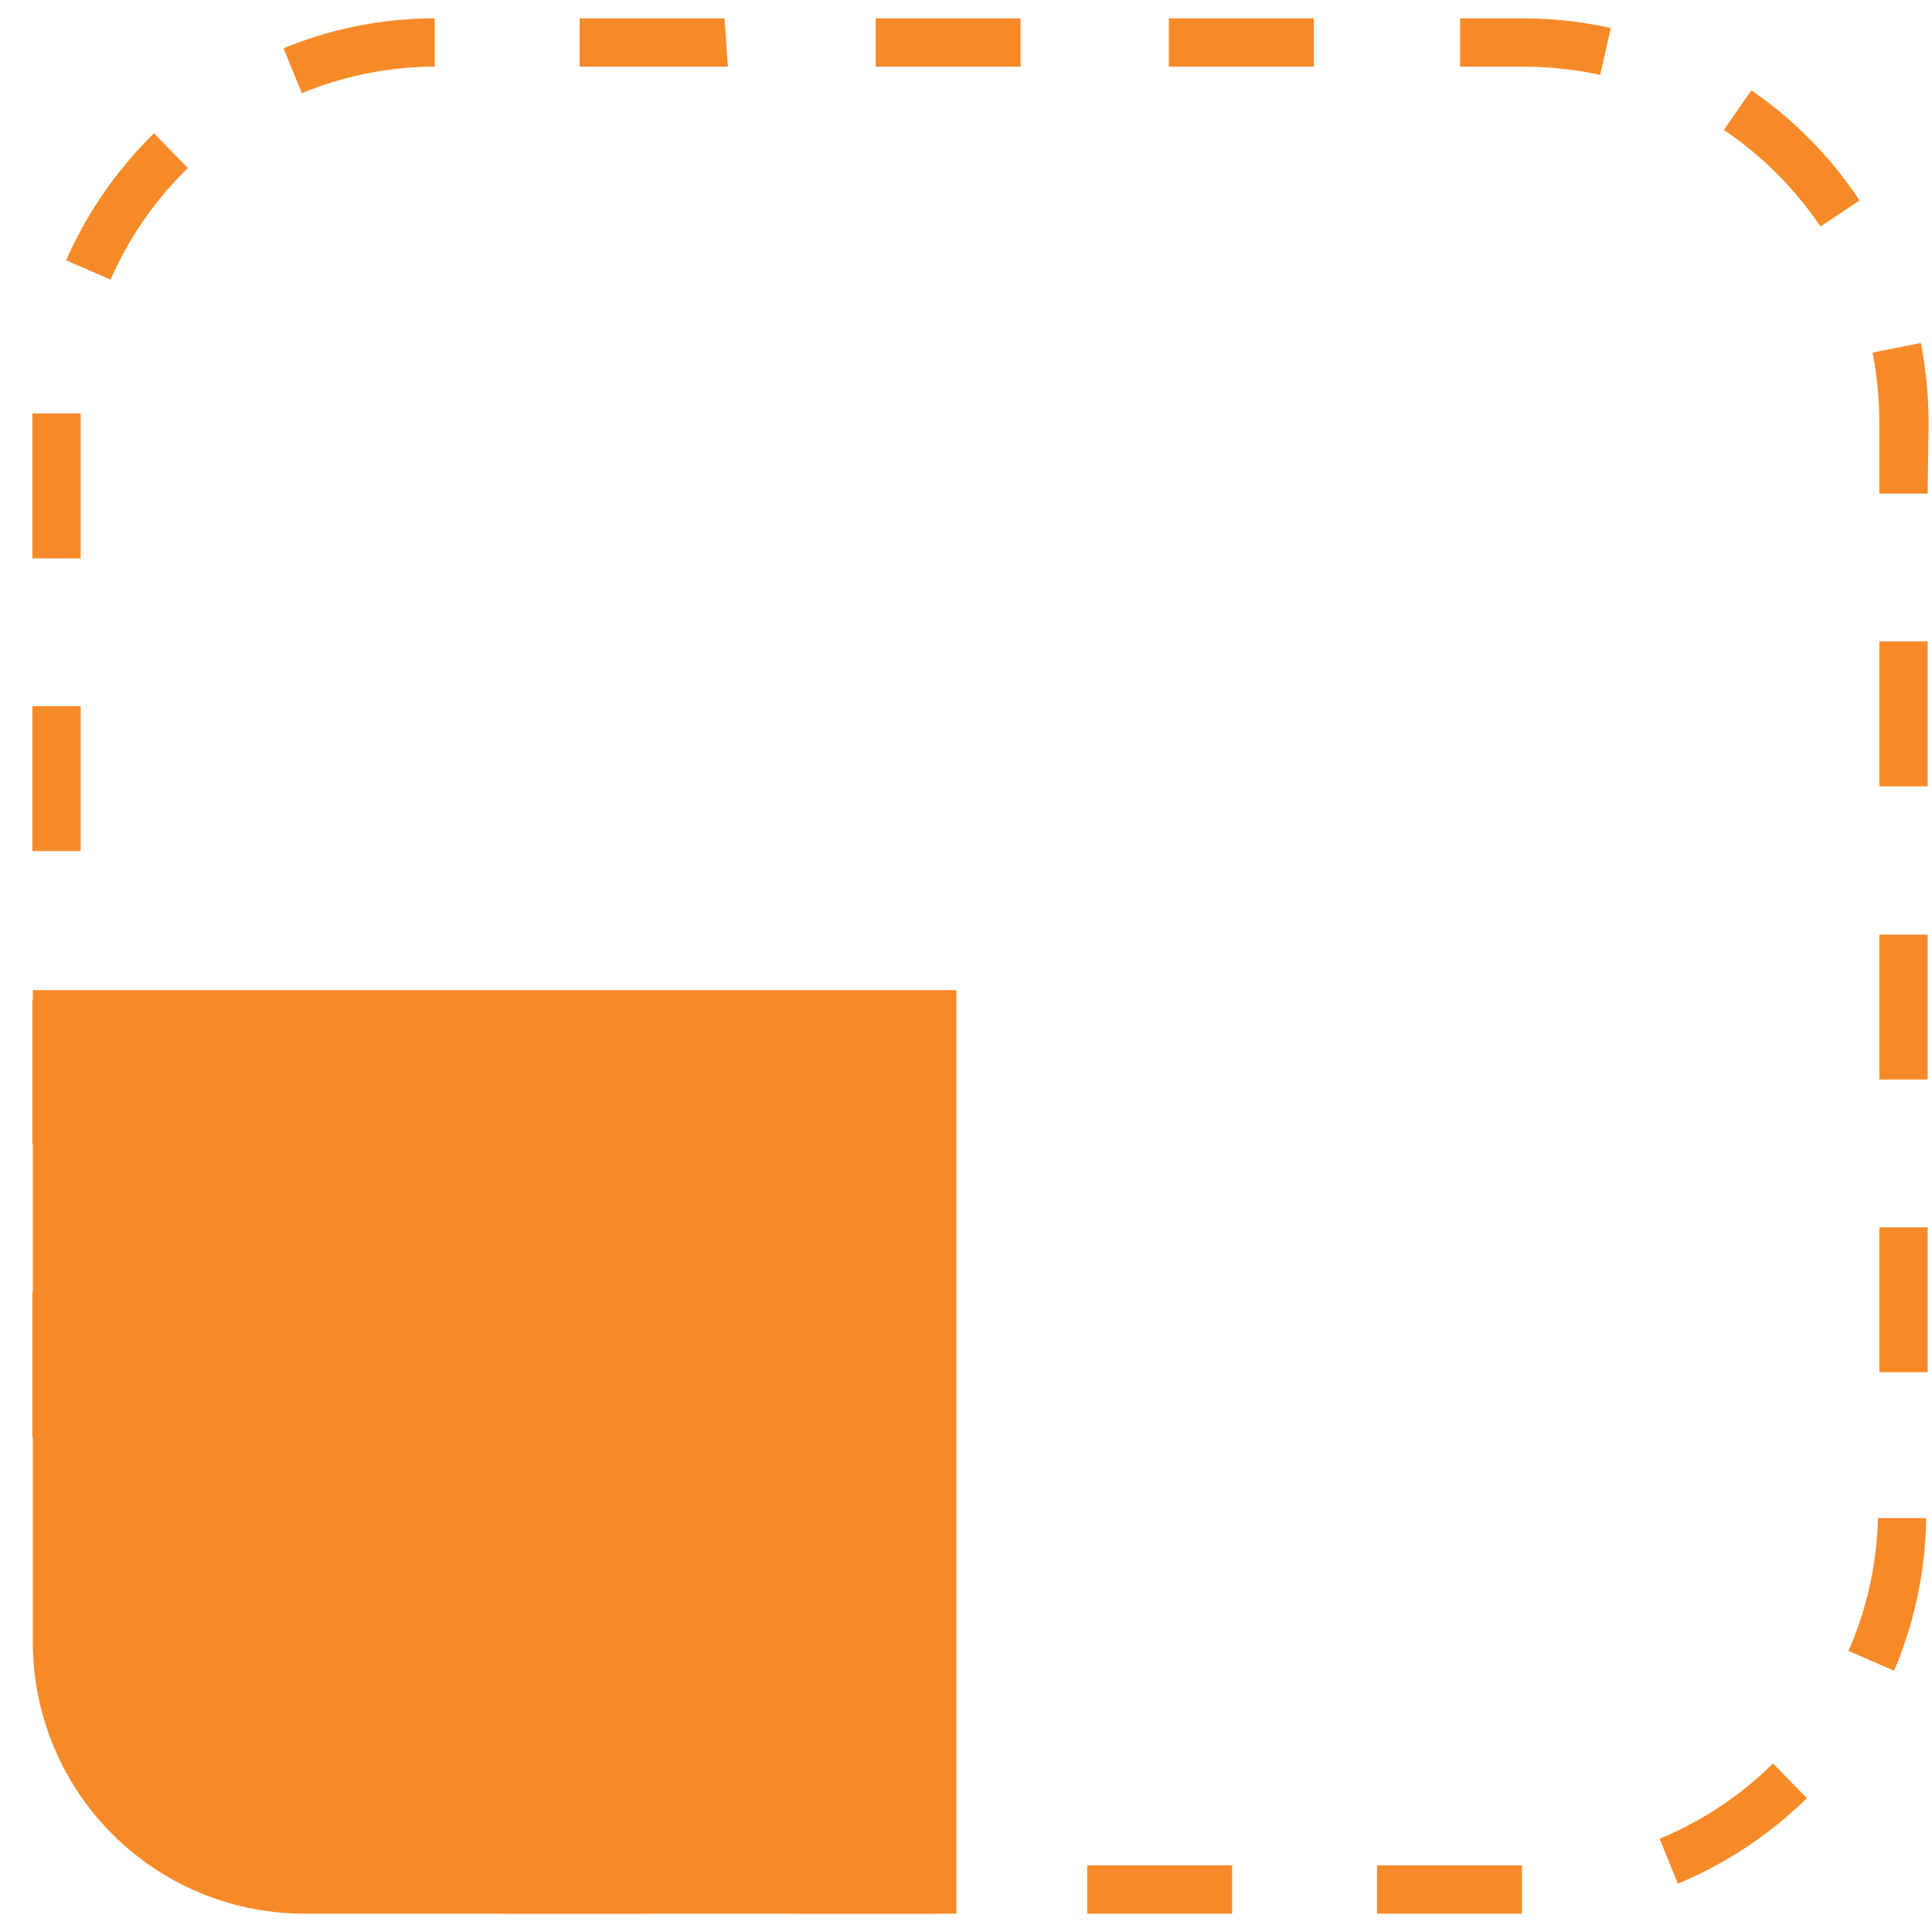 <svg id="Layer_1" data-name="Layer 1" xmlns="http://www.w3.org/2000/svg" viewBox="0 0 40 40"><defs><style>.cls-1{fill:#f78a28;}</style></defs><title>waveArtboard 8</title><path class="cls-1" d="M28.51,39.62v-1h3l0,.69,0,.31Zm-3,0h-3v-1h3Zm-6.07,0h-3v-1h3Zm-6.06,0h-3v-1h3Zm-6.15-.2a8.31,8.31,0,0,1-2.93-1.3l.57-.82a7.21,7.21,0,0,0,2.58,1.14ZM34.74,39l-.38-.93a7.37,7.37,0,0,0,2.35-1.56l.7.72A8.52,8.52,0,0,1,34.74,39ZM2,35.83a8.19,8.19,0,0,1-1.2-3l1-.19a7.26,7.26,0,0,0,1.06,2.61Zm37.19-1.25-.92-.4a7.24,7.24,0,0,0,.61-2.75l1,0A8.39,8.39,0,0,1,39.22,34.58ZM1.67,29.75h-1v-3h1Zm38.24-1.34h-1v-3h1ZM1.67,23.69h-1v-3h1Zm38.24-1.34h-1v-3h1ZM1.67,17.62h-1v-3h1Zm38.24-1.34h-1v-3h1ZM1.67,11.56h-1v-3l1,0Zm38.24-1.34h-1V8.75a7.75,7.75,0,0,0-.14-1.45l1-.2a9.13,9.13,0,0,1,.16,1.65ZM2.29,5.79l-.92-.4A8.38,8.38,0,0,1,3.19,2.76l.7.72A7.26,7.26,0,0,0,2.29,5.79Zm35.4-1.1a7.39,7.39,0,0,0-2-2l.57-.82a8.38,8.38,0,0,1,2.24,2.28ZM6.25,1.93,5.87,1A8.22,8.22,0,0,1,9,.38v1A7.27,7.27,0,0,0,6.25,1.93Zm26.88-.38a7.66,7.66,0,0,0-1.59-.17H30.23v-1h1.31a8.44,8.44,0,0,1,1.81.2ZM27.2,1.38h-3v-1h3Zm-6.07,0h-3v-1h3Zm-6.06,0H12v-1h3Z"/><path class="cls-1" d="M.68,20.5H19.8a0,0,0,0,1,0,0V39.62a0,0,0,0,1,0,0H6.3A5.62,5.62,0,0,1,.68,34V20.5a0,0,0,0,1,0,0Z"/></svg>